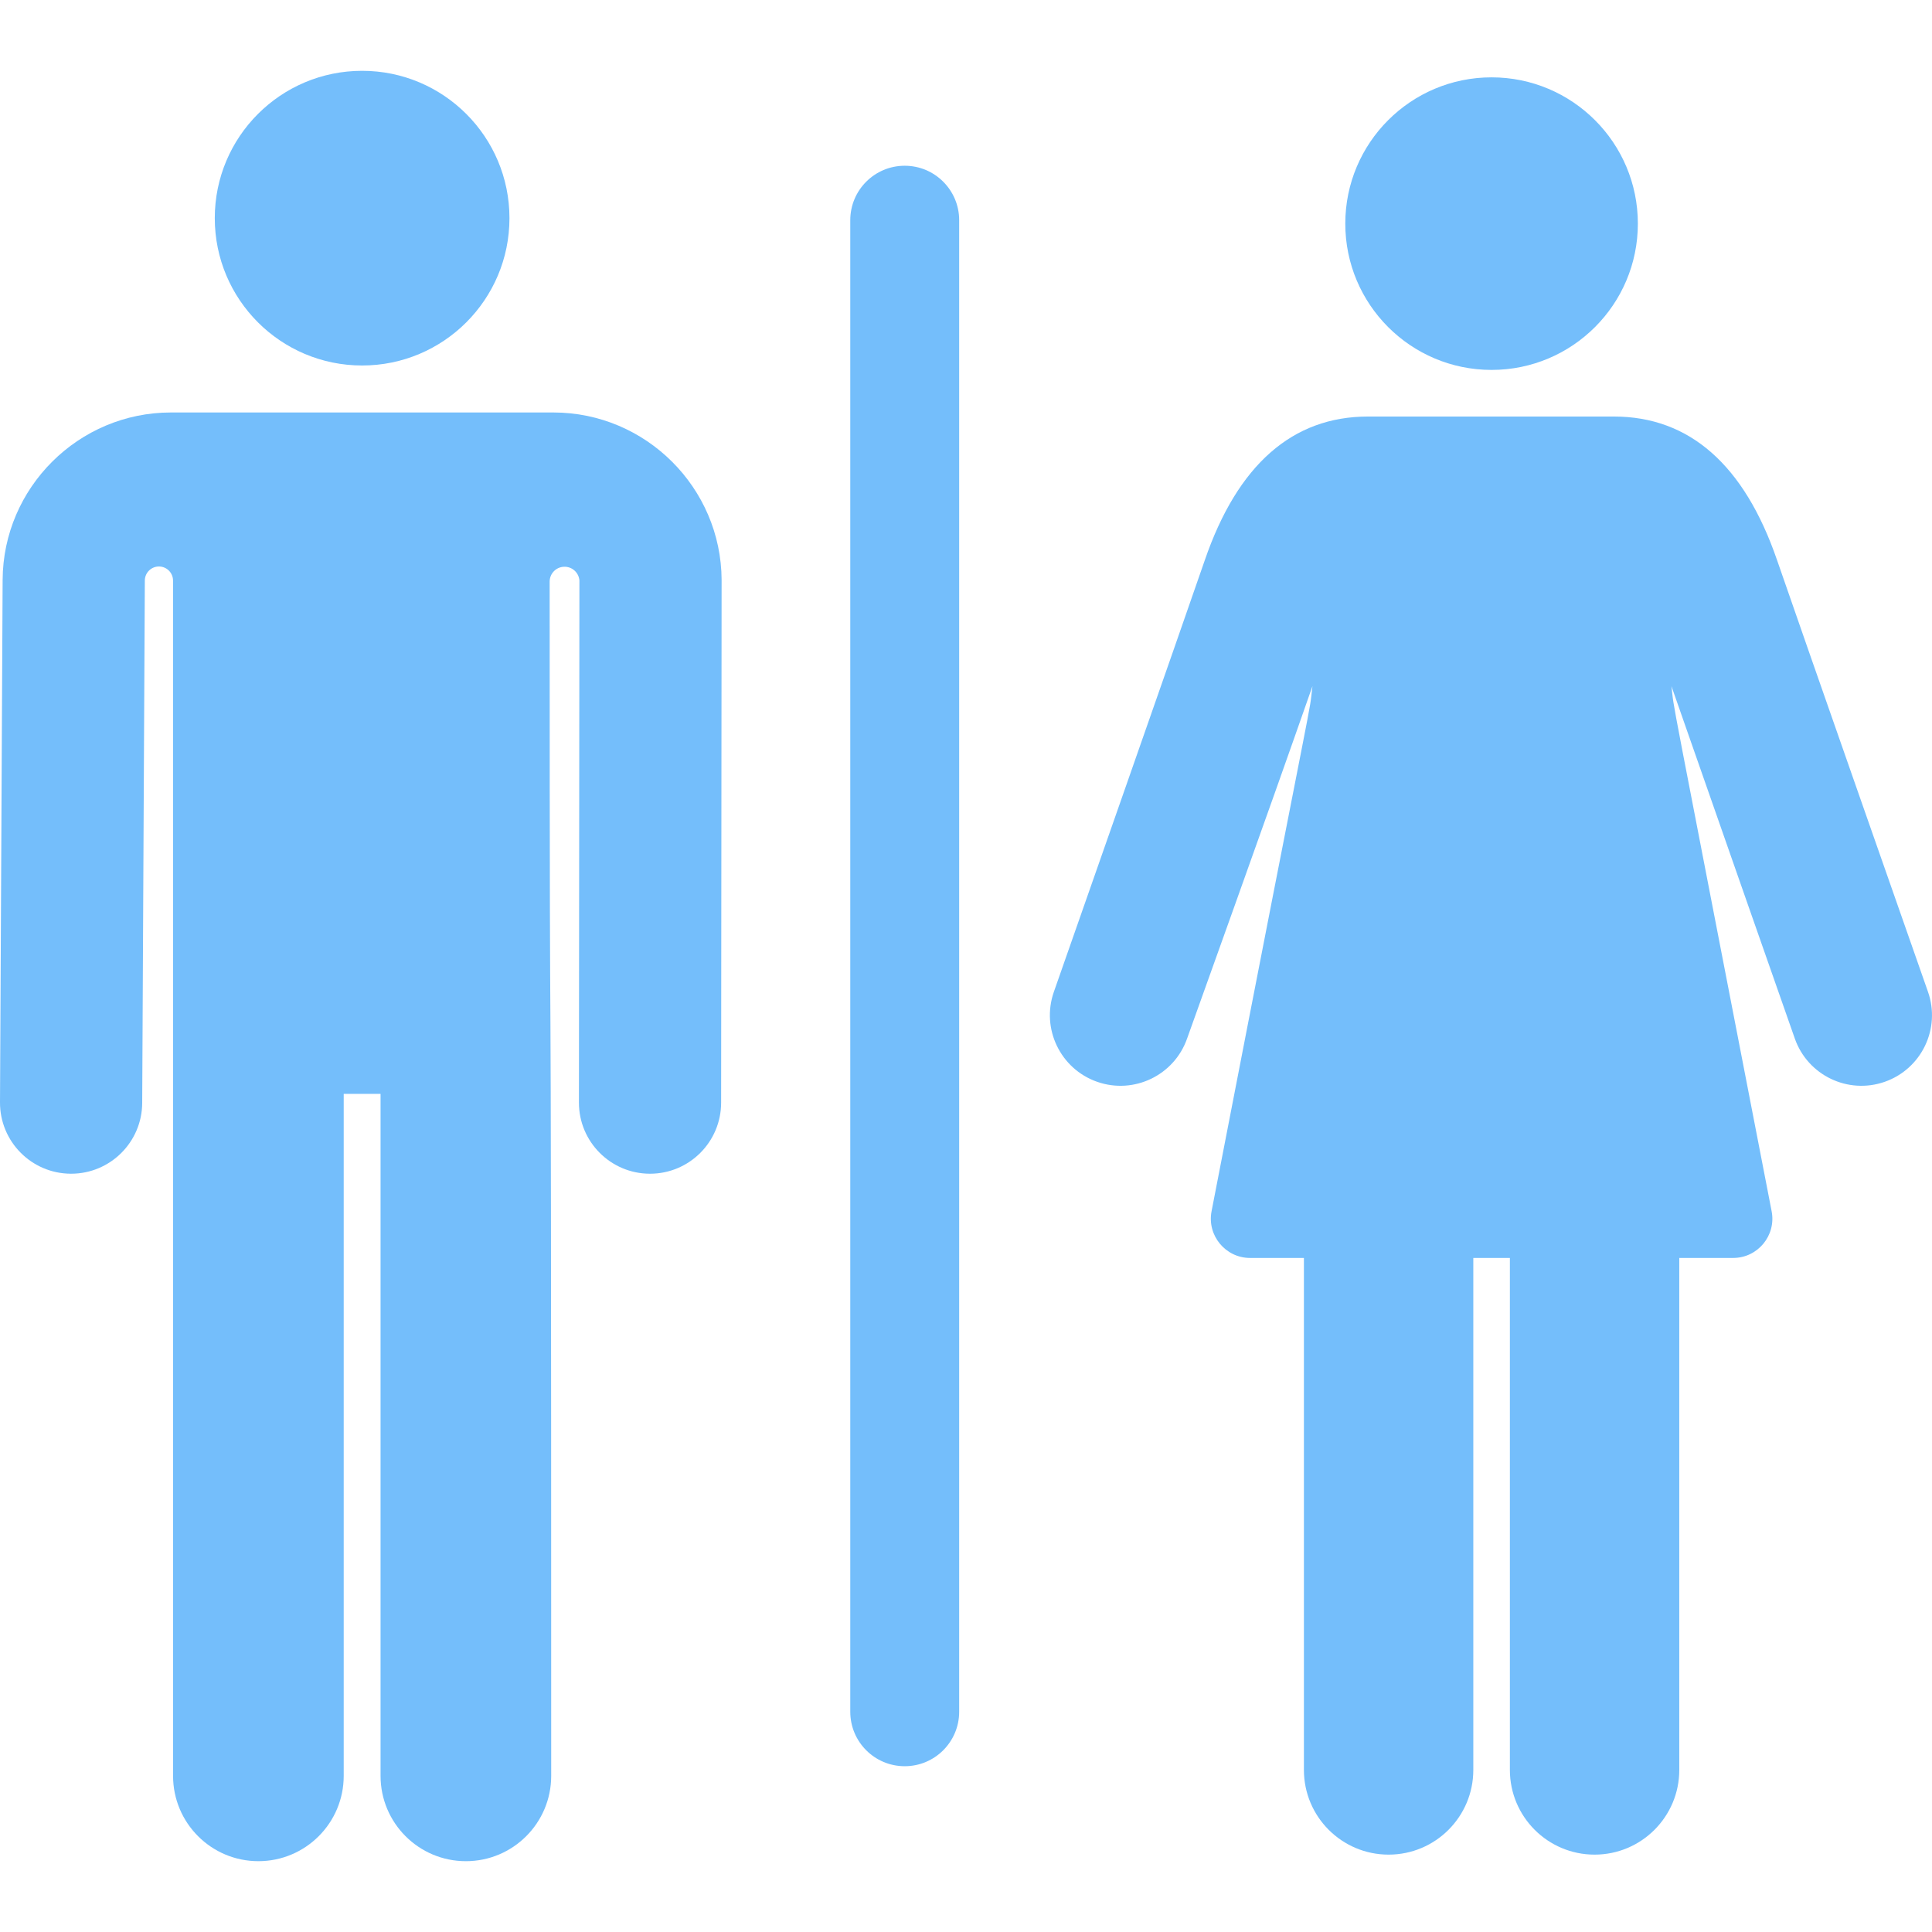 <?xml version="1.0" encoding="iso-8859-1"?>
<!-- Generator: Adobe Illustrator 19.0.0, SVG Export Plug-In . SVG Version: 6.00 Build 0)  -->
<svg xmlns="http://www.w3.org/2000/svg" xmlns:xlink="http://www.w3.org/1999/xlink" version="1.1" id="Layer_1" x="0px" y="0px" viewBox="0 0 512 512" style="enable-background:new 0 0 512 512;" xml:space="preserve" width="512px" height="512px">
<g>
	<g>
		<path d="M146.645,109.31c-54.918,0-55.673,0-101.357,0c-24.466,0-44.468,19.904-44.591,44.367L0,292.109    c-0.052,10.407,8.342,18.885,18.747,18.938c0.032,0,0.065,0,0.098,0c10.363,0,18.787-8.375,18.841-18.747l0.696-138.432    c0-0.016,0-0.031,0-0.047c0.024-2.055,1.704-3.706,3.759-3.694c2.055,0.012,3.715,1.683,3.715,3.738l0.008,316.757    c0,12.488,10.124,22.612,22.612,22.612s22.612-10.124,22.612-22.612V289.888h9.763v180.734c0,12.488,10.123,22.611,22.611,22.611    s22.611-10.123,22.611-22.611c0-298.894-0.4-127.966-0.41-316.481c0-2.121,1.674-3.863,3.794-3.946    c2.12-0.083,3.928,1.521,4.092,3.635c0,0.001,0,0.002,0,0.002l-0.128,138.354c-0.01,10.406,8.419,18.851,18.825,18.861    c0.007,0,0.011,0,0.018,0c10.397,0,18.833-8.426,18.842-18.825l0.128-138.431c0.002-0.039,0.002-0.075,0.001-0.114    C191.112,129.214,171.109,109.31,146.645,109.31z" fill="#74befb"/>
	</g>
</g>
<g>
	<g>
		<circle cx="95.966" cy="57.813" r="39.047" fill="#74befb"/>
	</g>
</g>
<g>
	<g>
		<path d="M510.941,262.849c-0.346-0.986-34.611-98.717-40.002-114.406c-8.679-25.253-23.23-38.057-43.249-38.057    c-28.025,0-37.18,0-65.153,0c-20.02,0-34.571,12.805-43.249,38.057c-5.391,15.688-39.656,113.421-40.002,114.406    c-3.418,9.748,1.714,20.423,11.464,23.841c9.758,3.42,20.425-1.725,23.84-11.462c1.106-3.154,21.721-60.433,33.222-93.389    c-1.204,9.838,2.264-10.578-26.737,139.154c-1.246,6.431,3.711,12.379,10.201,12.379c4.029,0,8.862,0,14.273,0v135.678    c0,12.396,10.049,22.446,22.446,22.446c12.397,0,22.446-10.049,22.446-22.446v-135.68c3.227,0,6.465,0,9.692,0v135.68    c0,12.396,10.049,22.446,22.446,22.446c12.397,0,22.446-10.049,22.446-22.446v-135.68c5.411,0,10.245,0,14.273,0    c6.522,0,11.446-5.952,10.201-12.379c-28.737-148.369-25.57-131.138-26.55-139.154c11.593,33.211,31.602,90.284,32.691,93.389    c3.421,9.756,14.101,14.878,23.84,11.462C509.227,283.27,514.359,272.597,510.941,262.849z" fill="#74befb"/>
	</g>
</g>
<g>
	<g>
		<circle cx="395.283" cy="59.265" r="38.767" fill="#74befb"/>
	</g>
</g>
<g>
	<g>
		<path d="M239.761,43.925c-7.969,0-14.43,6.46-14.43,14.43v395.282c0,7.969,6.46,14.429,14.43,14.429    c7.97,0,14.43-6.459,14.43-14.429V58.355C254.191,50.385,247.73,43.925,239.761,43.925z" fill="#74befb"/>
	</g>
</g>
<g>
</g>
<g>
</g>
<g>
</g>
<g>
</g>
<g>
</g>
<g>
</g>
<g>
</g>
<g>
</g>
<g>
</g>
<g>
</g>
<g>
</g>
<g>
</g>
<g>
</g>
<g>
</g>
<g>
</g>
</svg>
